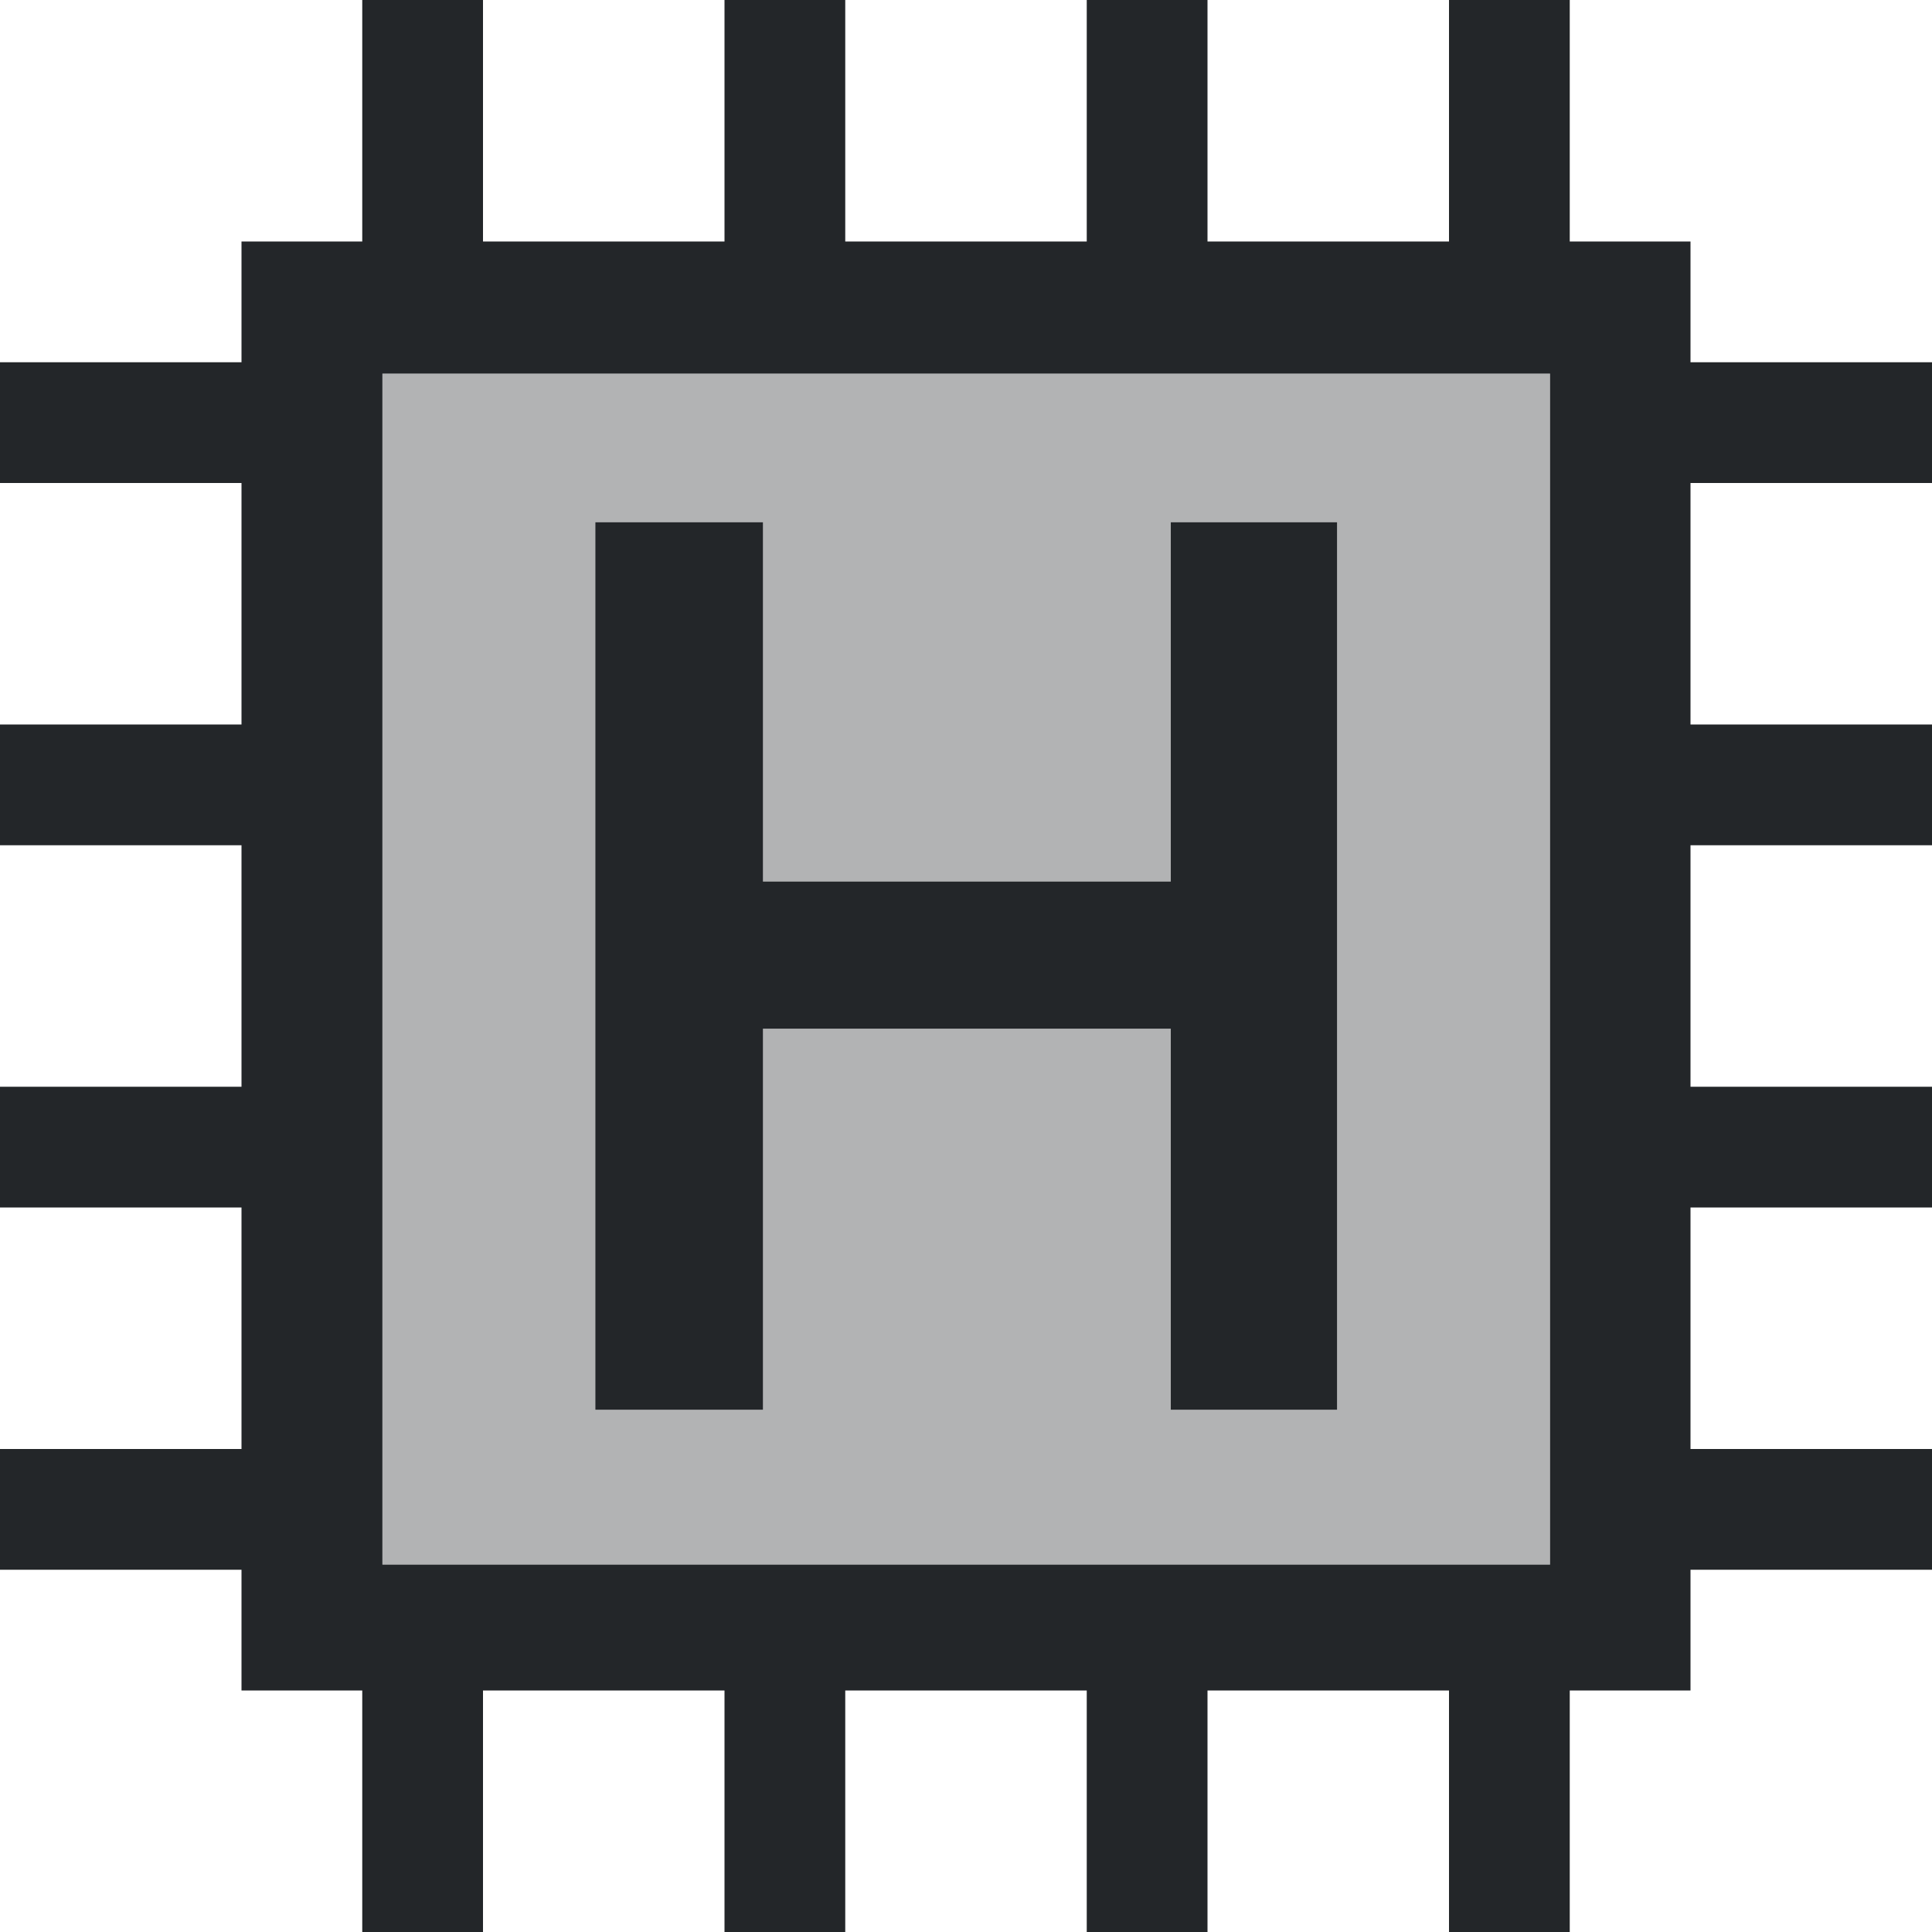 <?xml version="1.0" encoding="UTF-8" standalone="no"?>
<!--
   Original svg from asusctl-gex: https://gitlab.com/asus-linux/asusctl-gex
   Modified by Janghyub Seo
-->
<svg xmlns="http://www.w3.org/2000/svg" xmlns:xlink="http://www.w3.org/1999/xlink" style="isolation:isolate"
     viewBox="0 0 128 128" width="128pt" height="128pt">
    <defs>
        <style id="current-color-scheme" type="text/css">
            .ColorScheme-Text {
            color:#232629;
            }
        </style>
    </defs>
    <rect height="128" width="128" opacity="0"/>
    <path d=" M 24 0 L 24 16 L 16 16 L 16 24 L 0 24 L 0 32 L 16 32 L 16 48 L 0 48 L 0 56 L 16 56 L 16 72 L 0 72 L 0 80 L 16 80 L 16 96 L 0 96 L 0 104 L 16 104 L 16 112 L 24 112 L 24 128 L 32 128 L 32 112 L 48 112 L 48 128 L 56 128 L 56 112 L 72 112 L 72 128 L 80 128 L 80 112 L 96 112 L 96 128 L 104 128 L 104 112 L 112 112 L 112 104 L 128 104 L 128 96 L 112 96 L 112 80 L 128 80 L 128 72 L 112 72 L 112 56 L 128 56 L 128 48 L 112 48 L 112 32 L 128 32 L 128 24 L 112 24 L 112 16 L 104 16 L 104 0 L 96 0 L 96 16 L 80 16 L 80 0 L 72 0 L 72 16 L 56 16 L 56 0 L 48 0 L 48 16 L 32 16 L 32 0 L 24 0 Z M 25.336 24.754 h 77.358 v 78.905 h -77.358 v -78.905 Z"
          fill="currentColor" class="ColorScheme-Text"/>
    <rect x="25.336" y="24.754" width="77.358" height="78.905"
          fill="currentColor" fill-opacity="0.35" class="ColorScheme-Text"/>
    <path d=" M 39.447 93.396 L 50.545 93.396 L 50.545 68.151 L 77.569 68.151 L 77.569 93.396 L 88.581 93.396 L 88.581 34.604 L 77.569 34.604 L 77.569 58.409 L 50.545 58.409 L 50.545 34.604 L 39.447 34.604 L 39.447 93.396 Z "
          fill="currentColor" class="ColorScheme-Text"/>
</svg>
